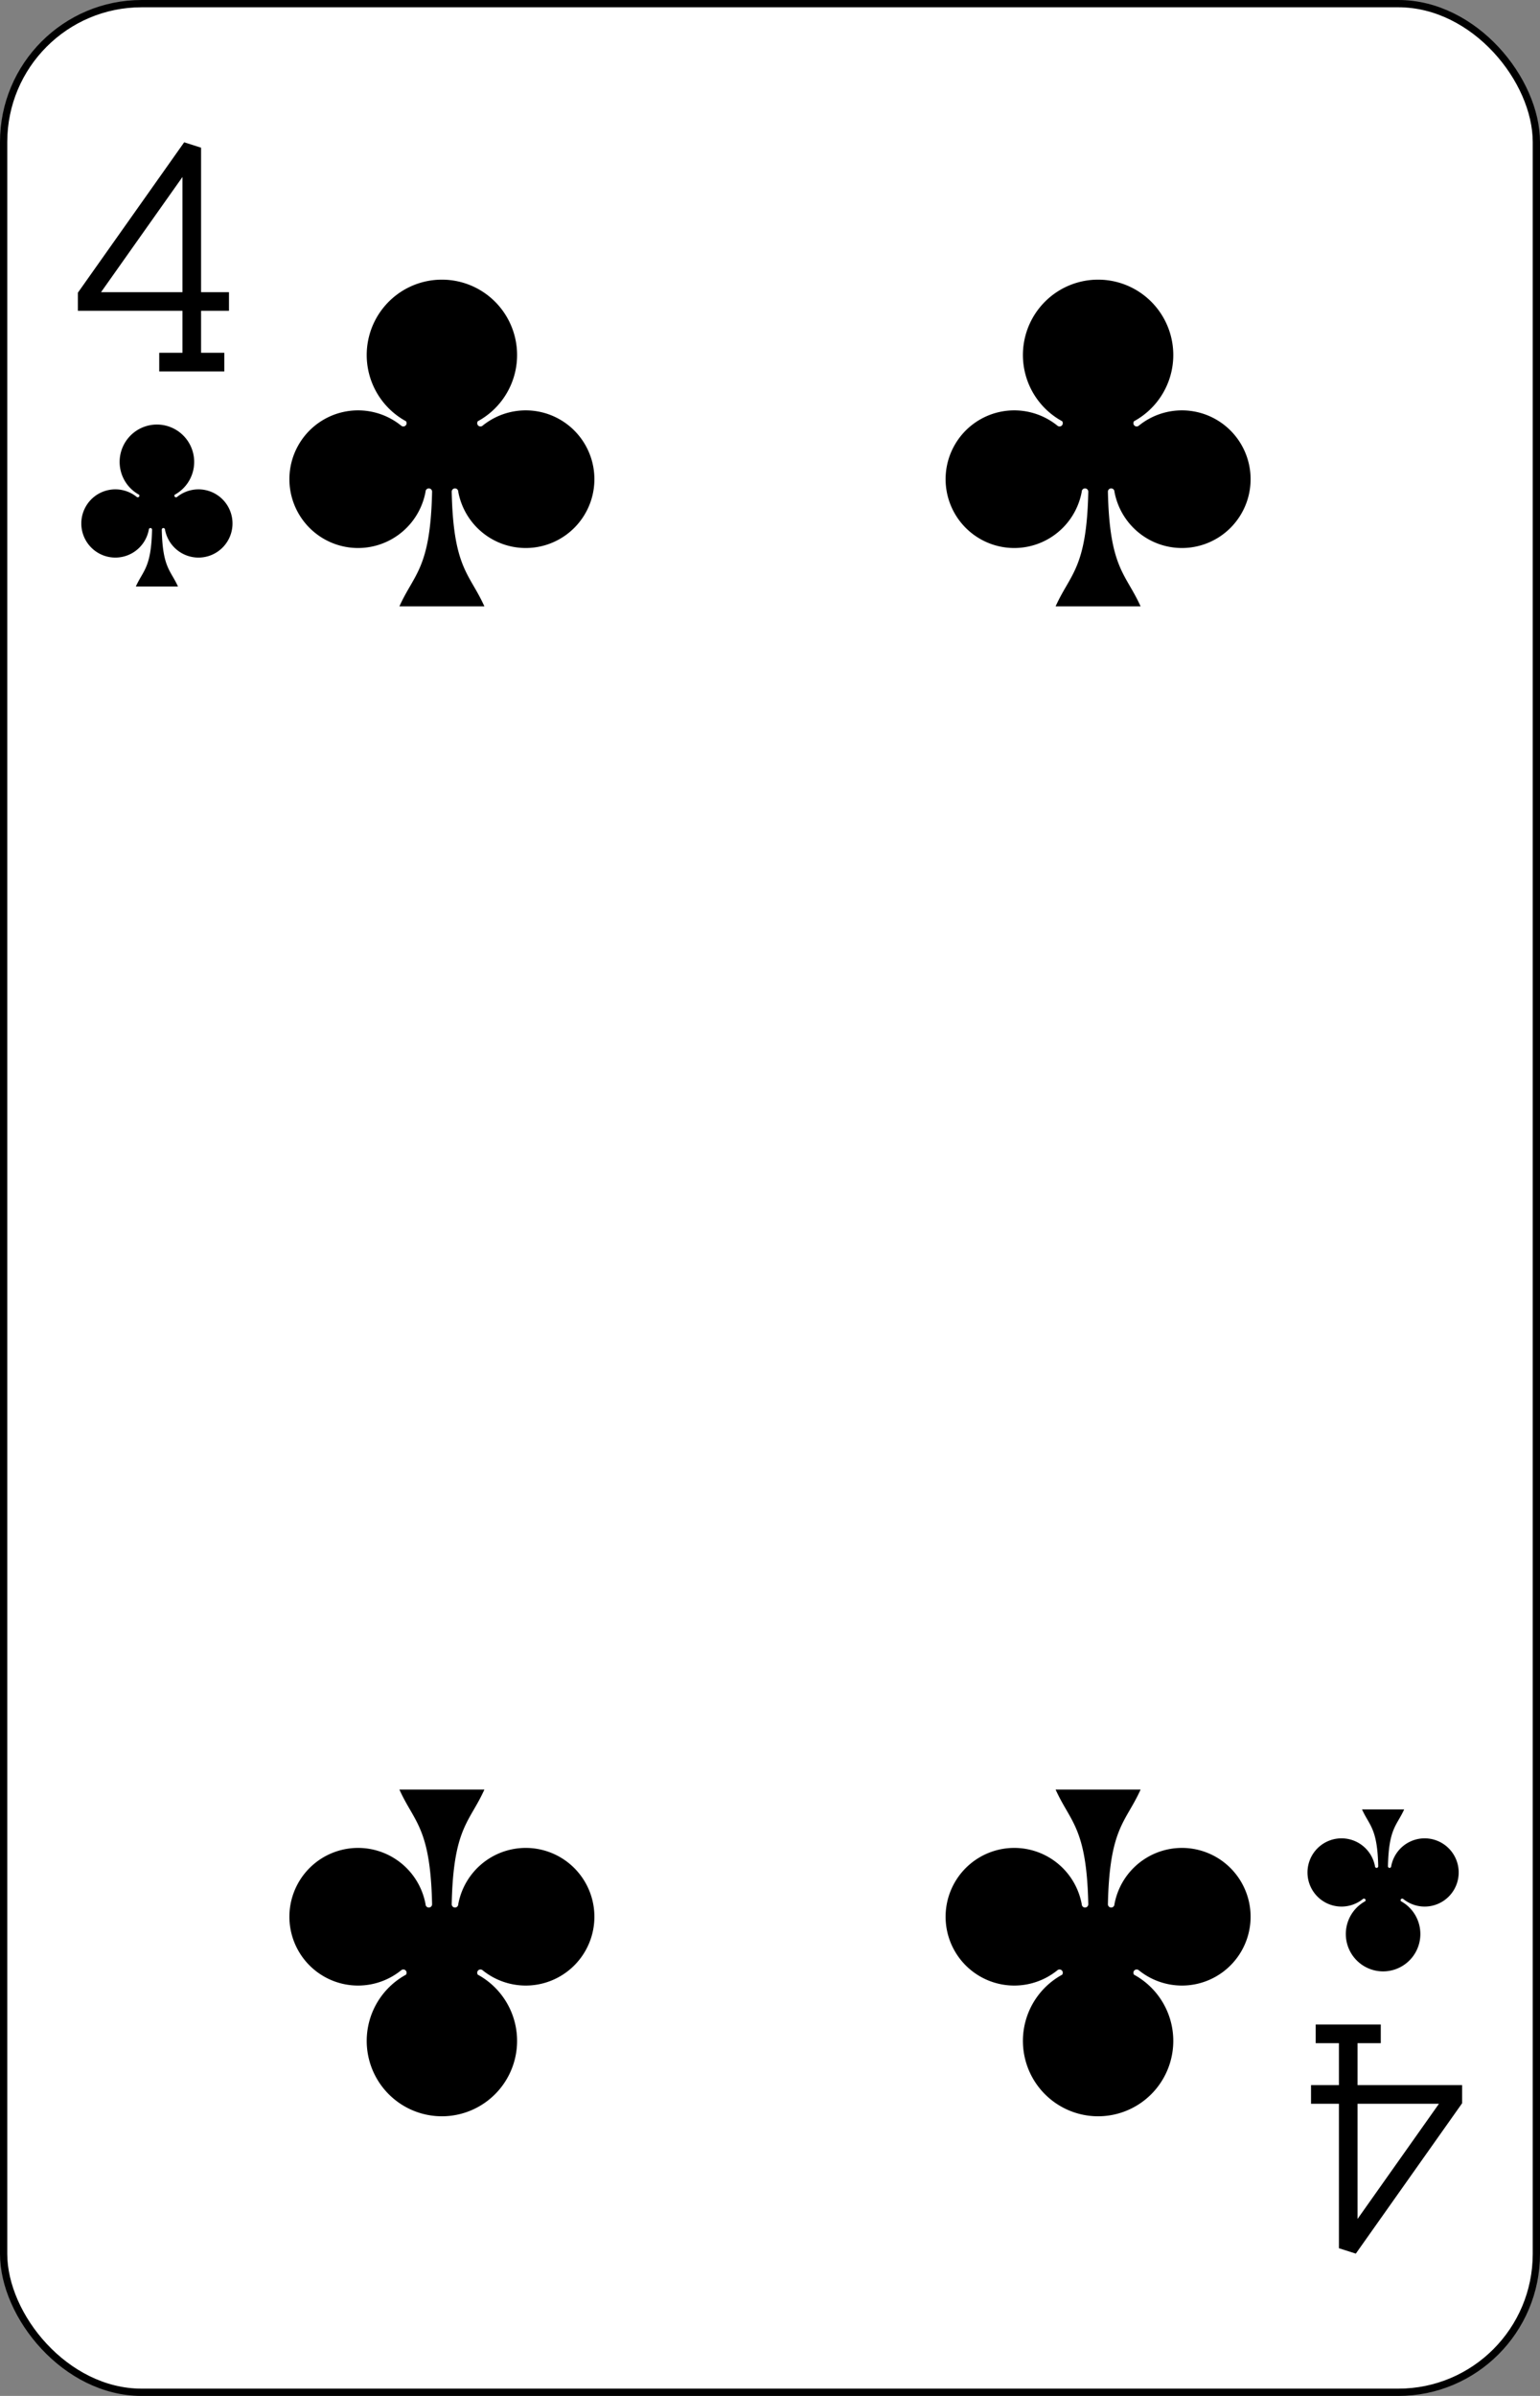 <?xml version="1.0" encoding="UTF-8" standalone="no"?>
<svg xmlns="http://www.w3.org/2000/svg" xmlns:xlink="http://www.w3.org/1999/xlink" class="card" face="4C" height="3.5in" preserveAspectRatio="none" viewBox="-106 -164.5 212 329" width="2.25in"><rect x="-106" y="-164.5" width="212" height="329" fill="#808080" stroke="none"/><defs><symbol id="SC4" viewBox="-600 -600 1200 1200" preserveAspectRatio="xMinYMid"><path d="M30 150C35 385 85 400 130 500L-130 500C-85 400 -35 385 -30 150A10 10 0 0 0 -50 150A210 210 0 1 1 -124 -51A10 10 0 0 0 -110 -65A230 230 0 1 1 110 -65A10 10 0 0 0 124 -51A210 210 0 1 1 50 150A10 10 0 0 0 30 150Z" fill="black"></path></symbol><symbol id="VC4" viewBox="-500 -500 1000 1000" preserveAspectRatio="xMinYMid"><path d="M50 460L250 460M150 460L150 -460L-300 175L-300 200L270 200" stroke="black" stroke-width="80" stroke-linecap="square" stroke-miterlimit="1.5" fill="none"></path></symbol></defs><rect width="211" height="328" x="-105.5" y="-164" rx="19" ry="19" fill="white" stroke="black"></rect><use xlink:href="#VC4" height="32" width="32" x="-100.4" y="-145.5"></use><use xlink:href="#SC4" height="26.769" width="26.769" x="-97.784" y="-108.5"></use><use xlink:href="#SC4" height="54" width="54" x="-72.167" y="-130.735"></use><use xlink:href="#SC4" height="54" width="54" x="18.167" y="-130.735"></use><g transform="rotate(180)"><use xlink:href="#VC4" height="32" width="32" x="-100.4" y="-145.5"></use><use xlink:href="#SC4" height="26.769" width="26.769" x="-97.784" y="-108.5"></use><use xlink:href="#SC4" height="54" width="54" x="-72.167" y="-130.735"></use><use xlink:href="#SC4" height="54" width="54" x="18.167" y="-130.735"></use></g></svg>